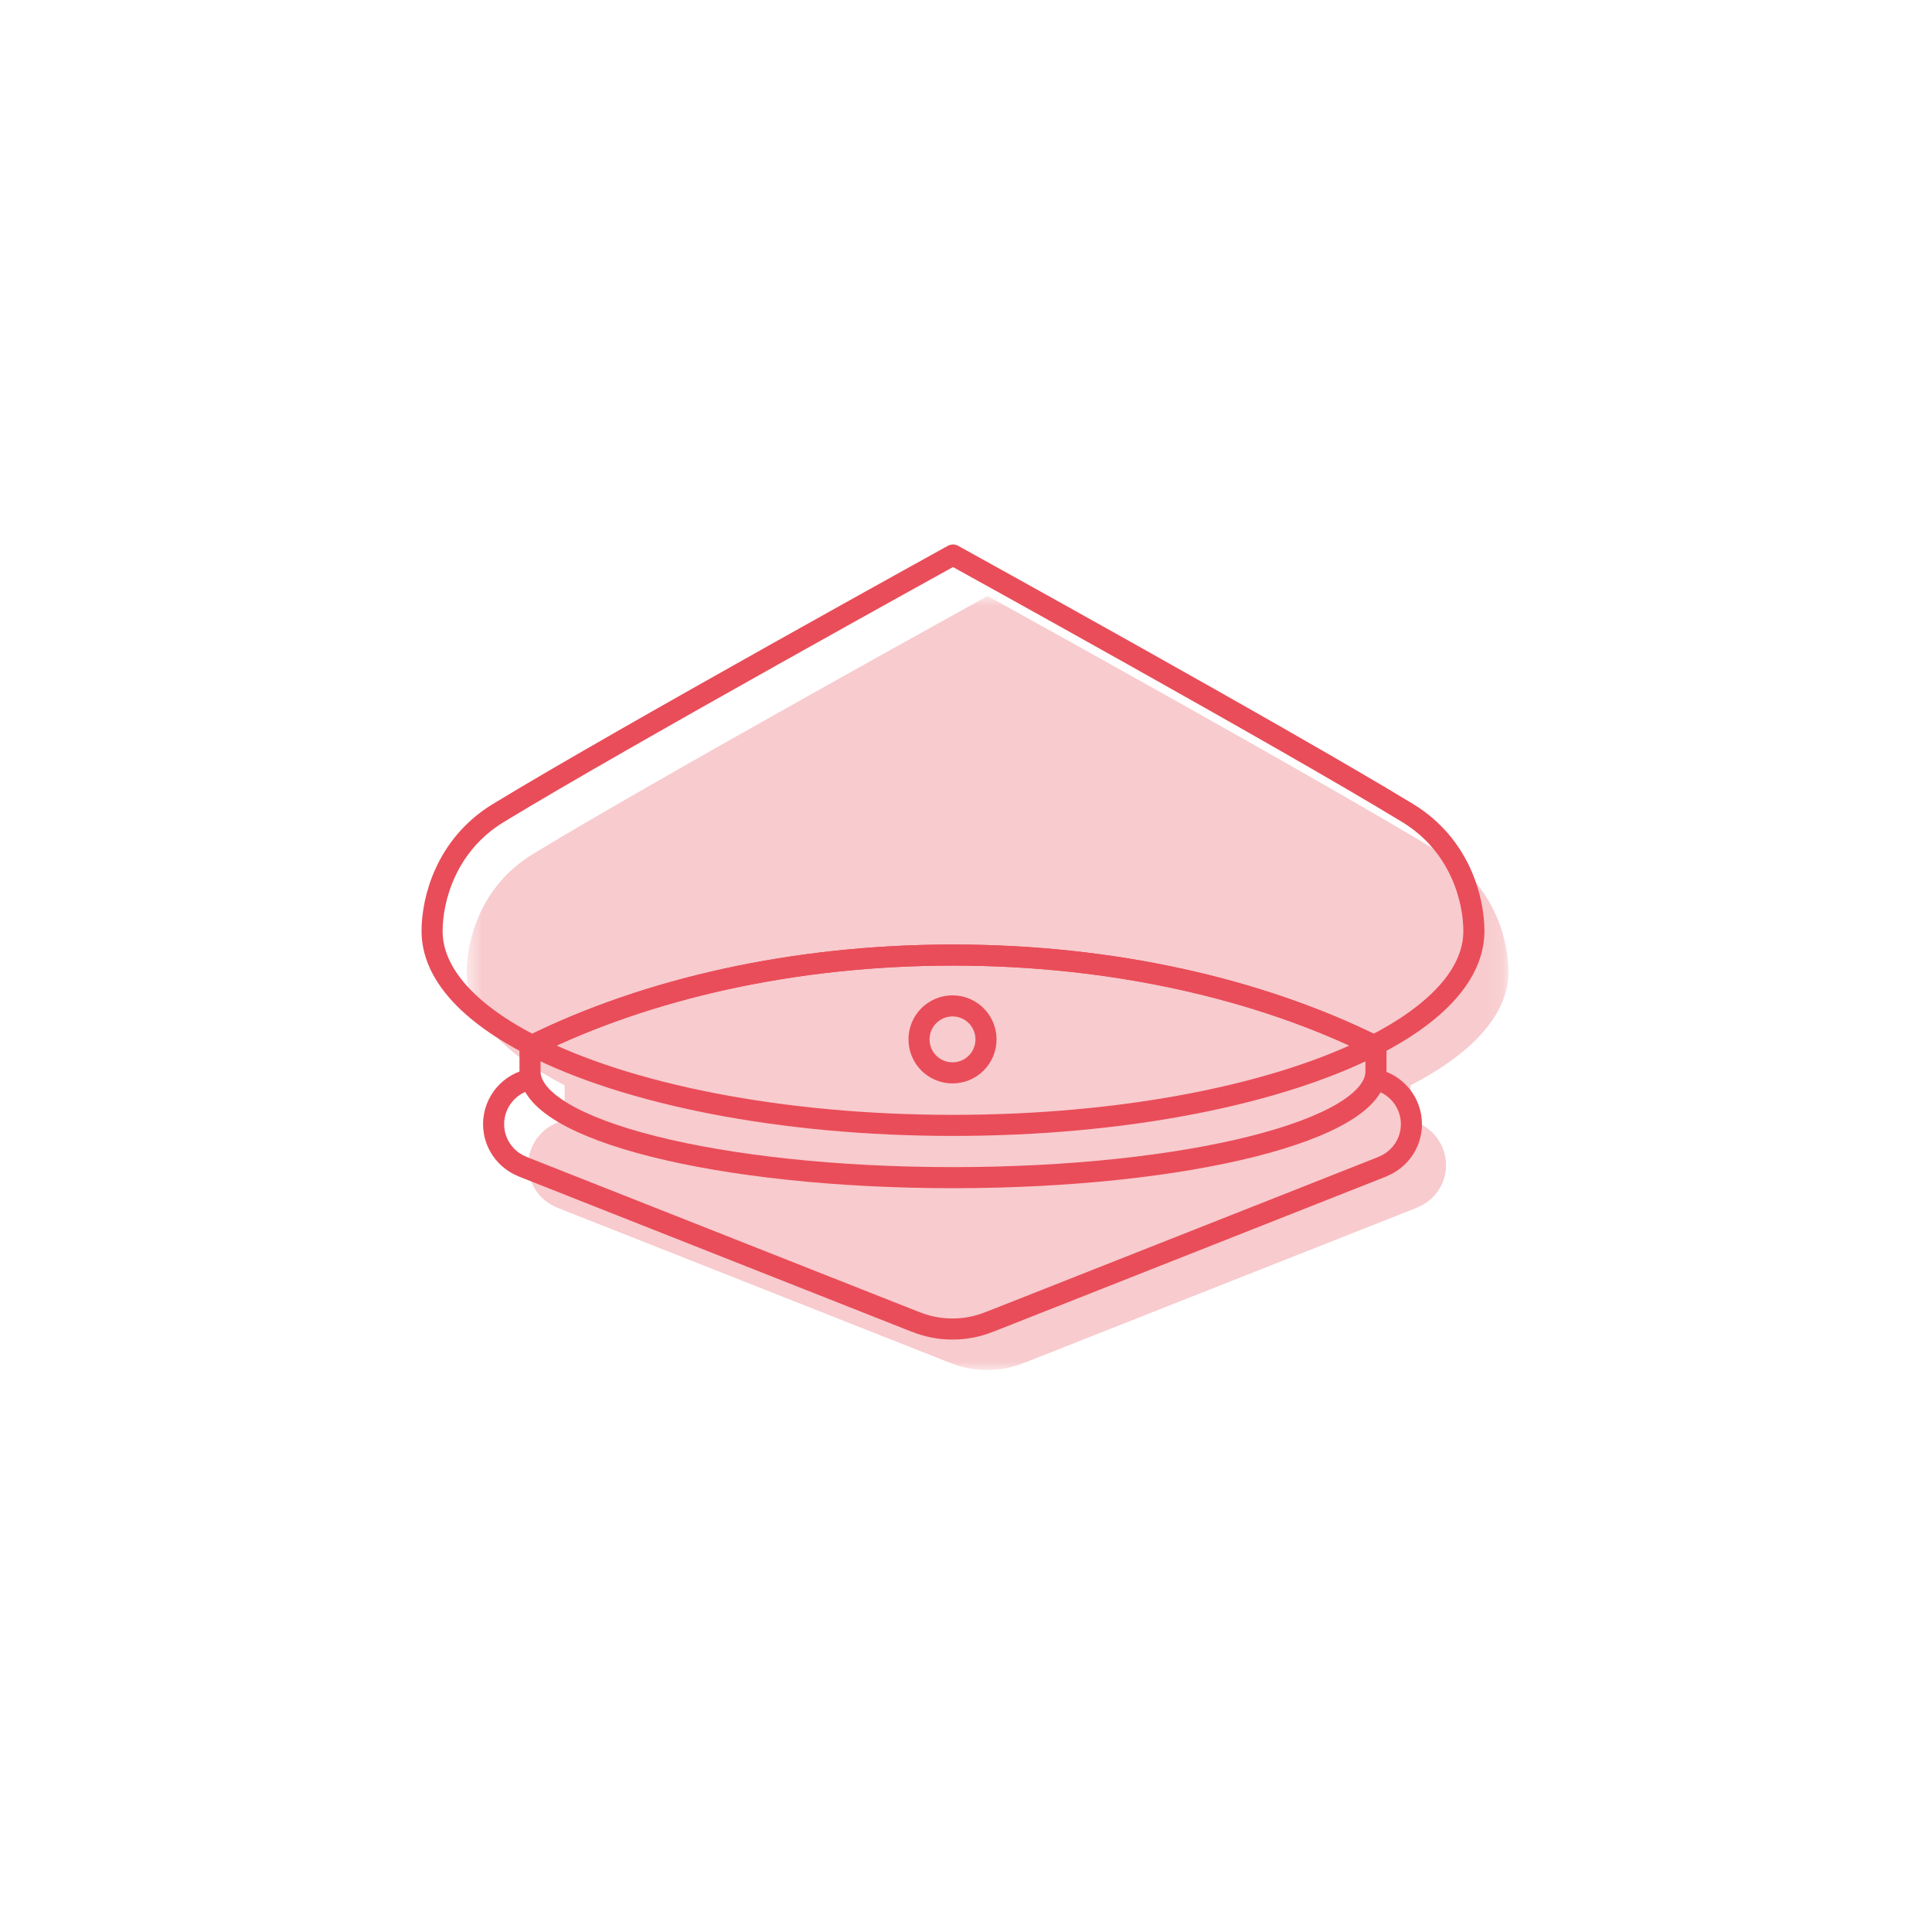 <?xml version="1.0" encoding="UTF-8" standalone="no"?>
<svg width="110px" height="110px" viewBox="0 0 110 110" version="1.1" xmlns="http://www.w3.org/2000/svg" xmlns:xlink="http://www.w3.org/1999/xlink">
    <!-- Generator: Sketch 41.2 (35397) - http://www.bohemiancoding.com/sketch -->
    <title>Artboard Copy 17</title>
    <desc>Created with Sketch.</desc>
    <defs>
        <polygon id="path-1" points="0.572 45 59.889 45 59.889 0.932 0.572 0.932"></polygon>
    </defs>
    <g id="Welcome" stroke="none" stroke-width="1" fill="none" fill-rule="evenodd">
        <g id="Artboard-Copy-17">
            <g id="Page-1" transform="translate(24, 31)">
                <g id="Group-3" transform="translate(2, 2.002)">
                    <mask id="mask-2" fill="white">
                        <use xlink:href="#path-1"></use>
                    </mask>
                    <g id="Clip-2"></g>
                    <path d="M54.313,28.792 C57.816,26.976 59.889,24.75 59.889,22.342 C59.889,20.544 59.109,17.439 56.107,15.613 C49.009,11.296 30.231,0.932 30.231,0.932 C30.231,0.932 11.453,11.296 4.355,15.613 C1.352,17.439 0.572,20.544 0.572,22.342 C0.572,24.75 2.645,26.976 6.148,28.792 L6.148,30.336 C6.148,30.485 6.195,30.631 6.237,30.777 C5.01,30.987 4.075,32.05 4.075,33.336 C4.075,34.438 4.761,35.374 5.728,35.754 L5.728,35.758 L28.076,44.586 L28.079,44.582 C28.725,44.849 29.432,45 30.174,45 C30.184,45 30.193,44.997 30.203,44.997 C30.212,44.997 30.221,45 30.231,45 C30.974,45 31.68,44.849 32.328,44.582 L32.331,44.586 L54.677,35.758 L54.677,35.754 C55.644,35.374 56.331,34.438 56.331,33.336 C56.331,32.079 55.439,31.029 54.252,30.787 L54.223,30.787 C54.267,30.638 54.313,30.488 54.313,30.336 L54.313,28.792 Z" id="Fill-1" fill="#F8CBCE" mask="url(#mask-2)"></path>
                </g>
                <g id="Group-14" transform="translate(0, 0.002)" stroke="#E94D59" stroke-width="1.2" stroke-linejoin="round">
                    <path d="M54.342,28.223 L54.342,30.003 C54.342,33.342 43.56,36.049 30.259,36.049 C16.959,36.049 6.177,33.342 6.177,30.003 L6.177,28.176" id="Stroke-4"></path>
                    <path d="M54.221,28.526 C57.8,26.698 59.917,24.446 59.917,22.009 C59.917,20.212 59.138,17.107 56.135,15.281 C49.036,10.963 30.259,0.598 30.259,0.598 C30.259,0.598 11.48,10.963 4.383,15.281 C1.381,17.107 0.601,20.212 0.601,22.009 C0.601,24.446 2.717,26.698 6.296,28.526 C12.809,25.308 21.157,23.375 30.259,23.375 C39.361,23.375 47.708,25.308 54.221,28.526 Z" id="Stroke-6"></path>
                    <path d="M54.221,28.526 C47.708,25.308 39.361,23.375 30.259,23.375 C21.157,23.375 12.809,25.308 6.296,28.526 C11.691,31.281 20.412,33.073 30.259,33.073 C40.105,33.073 48.827,31.281 54.221,28.526 Z" id="Stroke-8"></path>
                    <path d="M6.297,30.433 C5.054,30.629 4.104,31.705 4.104,33.003 C4.104,34.105 4.79,35.041 5.757,35.42 L5.757,35.425 L28.104,44.253 L28.107,44.249 C28.754,44.515 29.46,44.666 30.203,44.666 C30.213,44.666 30.222,44.664 30.232,44.664 C30.24,44.664 30.25,44.666 30.259,44.666 C31.002,44.666 31.709,44.515 32.356,44.249 L32.359,44.253 L54.706,35.425 L54.706,35.42 C55.672,35.041 56.36,34.105 56.36,33.003 C56.36,31.745 55.467,30.697 54.281,30.454" id="Stroke-10"></path>
                    <path d="M32.139,28.176 C32.139,27.123 31.285,26.269 30.232,26.269 C29.177,26.269 28.325,27.123 28.325,28.176 C28.325,29.23 29.177,30.083 30.232,30.083 C31.285,30.083 32.139,29.23 32.139,28.176 Z" id="Stroke-12"></path>
                </g>
            </g>
        </g>
    </g>
</svg>